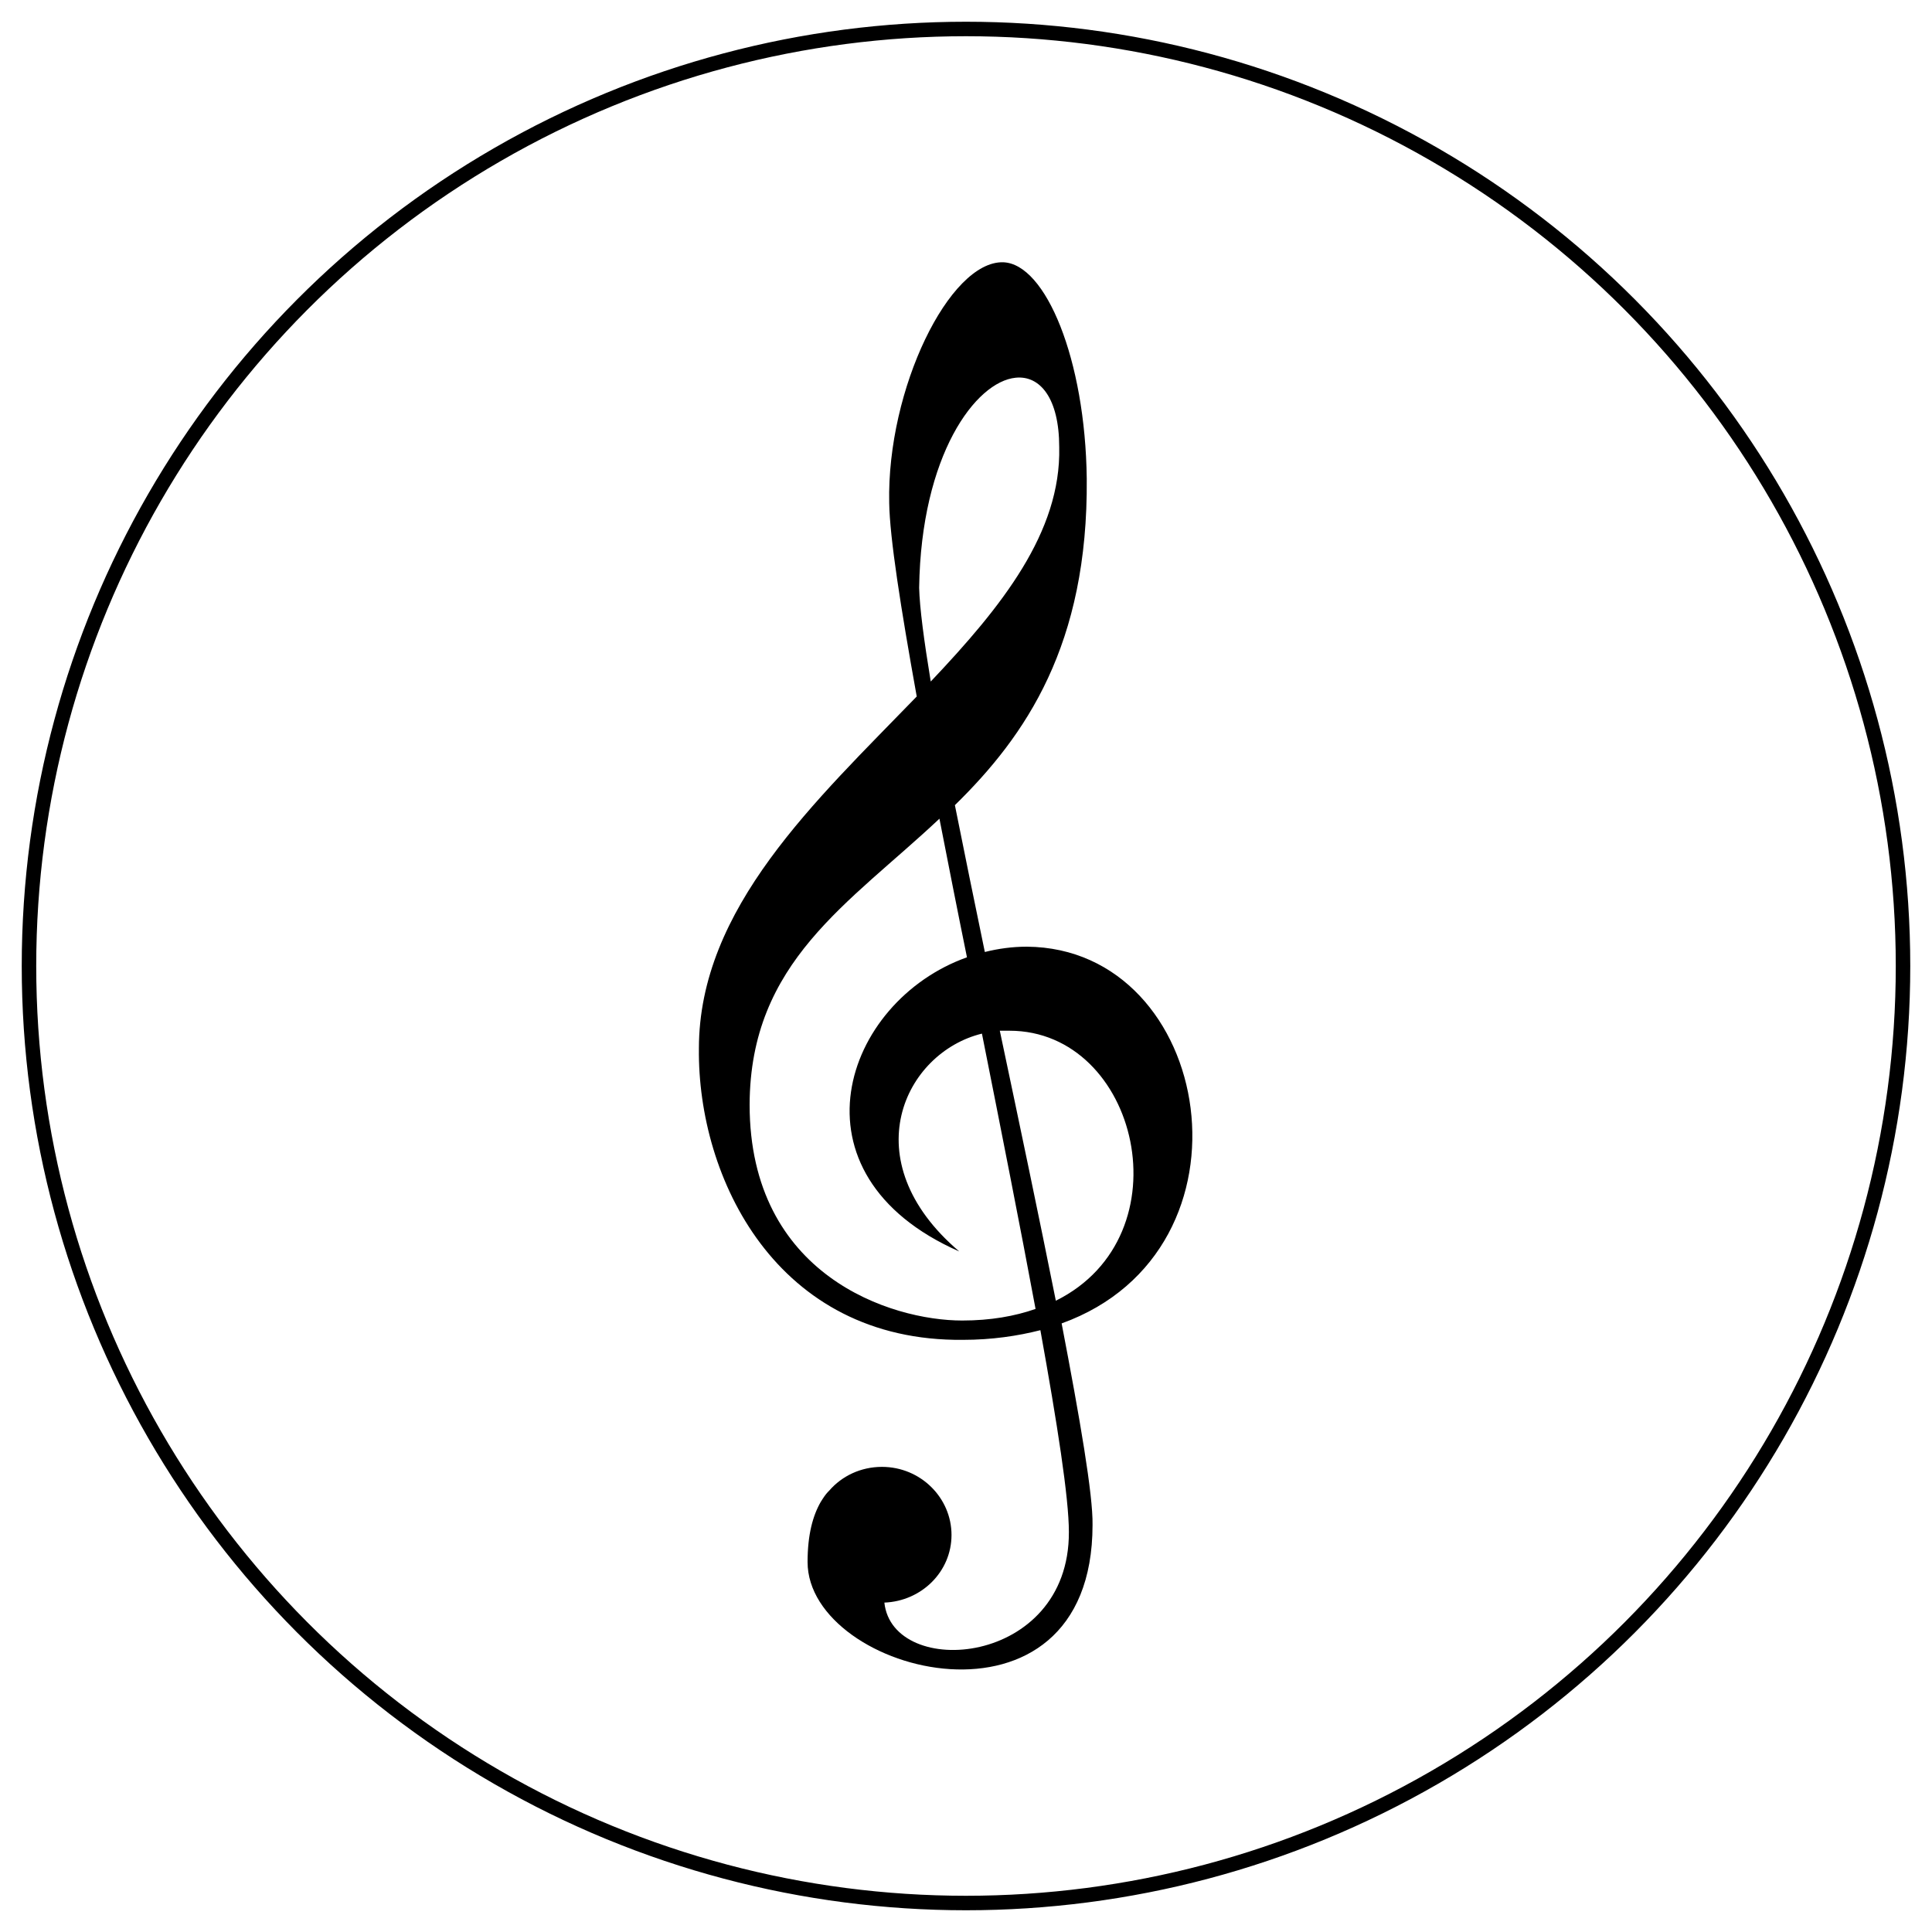 <?xml version="1.0" encoding="utf-8"?>
<!-- Generator: Adobe Illustrator 27.0.1, SVG Export Plug-In . SVG Version: 6.00 Build 0)  -->
<svg version="1.1"
	 id="svg2" xmlns:svg="http://www.w3.org/2000/svg" xmlns:cc="http://creativecommons.org/ns#" xmlns:dc="http://purl.org/dc/elements/1.1/" xmlns:rdf="http://www.w3.org/1999/02/22-rdf-syntax-ns#"
	 xmlns="http://www.w3.org/2000/svg" xmlns:xlink="http://www.w3.org/1999/xlink" x="0px" y="0px" viewBox="0 0 400 400"
	 style="enable-background:new 0 0 400 400;" xml:space="preserve">
<style type="text/css">
	.st0{fill:none;stroke:#000000;stroke-width:3;}
</style>
<path id="path26" d="M207.7,54.3c-11.1-0.3-24.1,26.2-23.6,49.8c0.1,7.2,2.4,21.8,5.7,40.1c-20.9,21.6-45.1,43.8-45.1,72.9
	c-0.3,26.7,16,60.7,54.7,60.3c5.9,0,11.3-0.8,16-2c3.5,19.4,5.9,34.7,5.9,41.8c0.1,27.9-36.5,30.6-38.2,14.6
	c7.7-0.3,13.9-6.4,13.9-14c0-7.7-6.4-14.1-14.4-14.1c-4.4,0-8.3,1.9-10.9,4.9c-0.1,0.1-0.1,0.1-0.2,0.2c-0.6,0.6-1.1,1.4-1.6,2.2
	c-1.6,2.8-2.7,6.7-2.7,12.4c0,23.3,59,38.4,59-7.7c0.1-6.2-2.6-21.9-6.4-41.7c42.1-15.2,31.5-77.7-7.2-78c-3,0-5.9,0.4-8.7,1.1
	c-2.2-10.6-4.3-20.9-6.2-30.4c14.7-14.4,27.6-33.2,27.3-67.6C224.7,74.4,216.5,54.6,207.7,54.3z M210.3,78.2c5-0.5,9,4.2,9,14.4
	c0.4,17.6-11.9,33-26.6,48.5c-1.4-8.5-2.3-15.3-2.4-19.4C190.7,94.2,202,79,210.3,78.2z M194.5,169.5c1.8,9.2,3.7,18.9,5.7,28.7
	c-25.6,9.1-37.9,44.9-1.6,60.9c-22.2-18.9-11.3-41.2,4.7-45.1c4,20.1,7.9,39.8,11.1,57c-4.3,1.5-9.3,2.4-15.2,2.4
	c-14.7,0-44-9.3-44-44.7C155.3,199.1,175.8,187.1,194.5,169.5z M207,213.4c0.6,0,1.3,0,2,0c26.7,0,36.8,42.4,9.6,55.9
	C215.2,252.3,211.1,232.8,207,213.4z"/>
<circle class="st0" cx="200" cy="200" r="194"/>
</svg>
